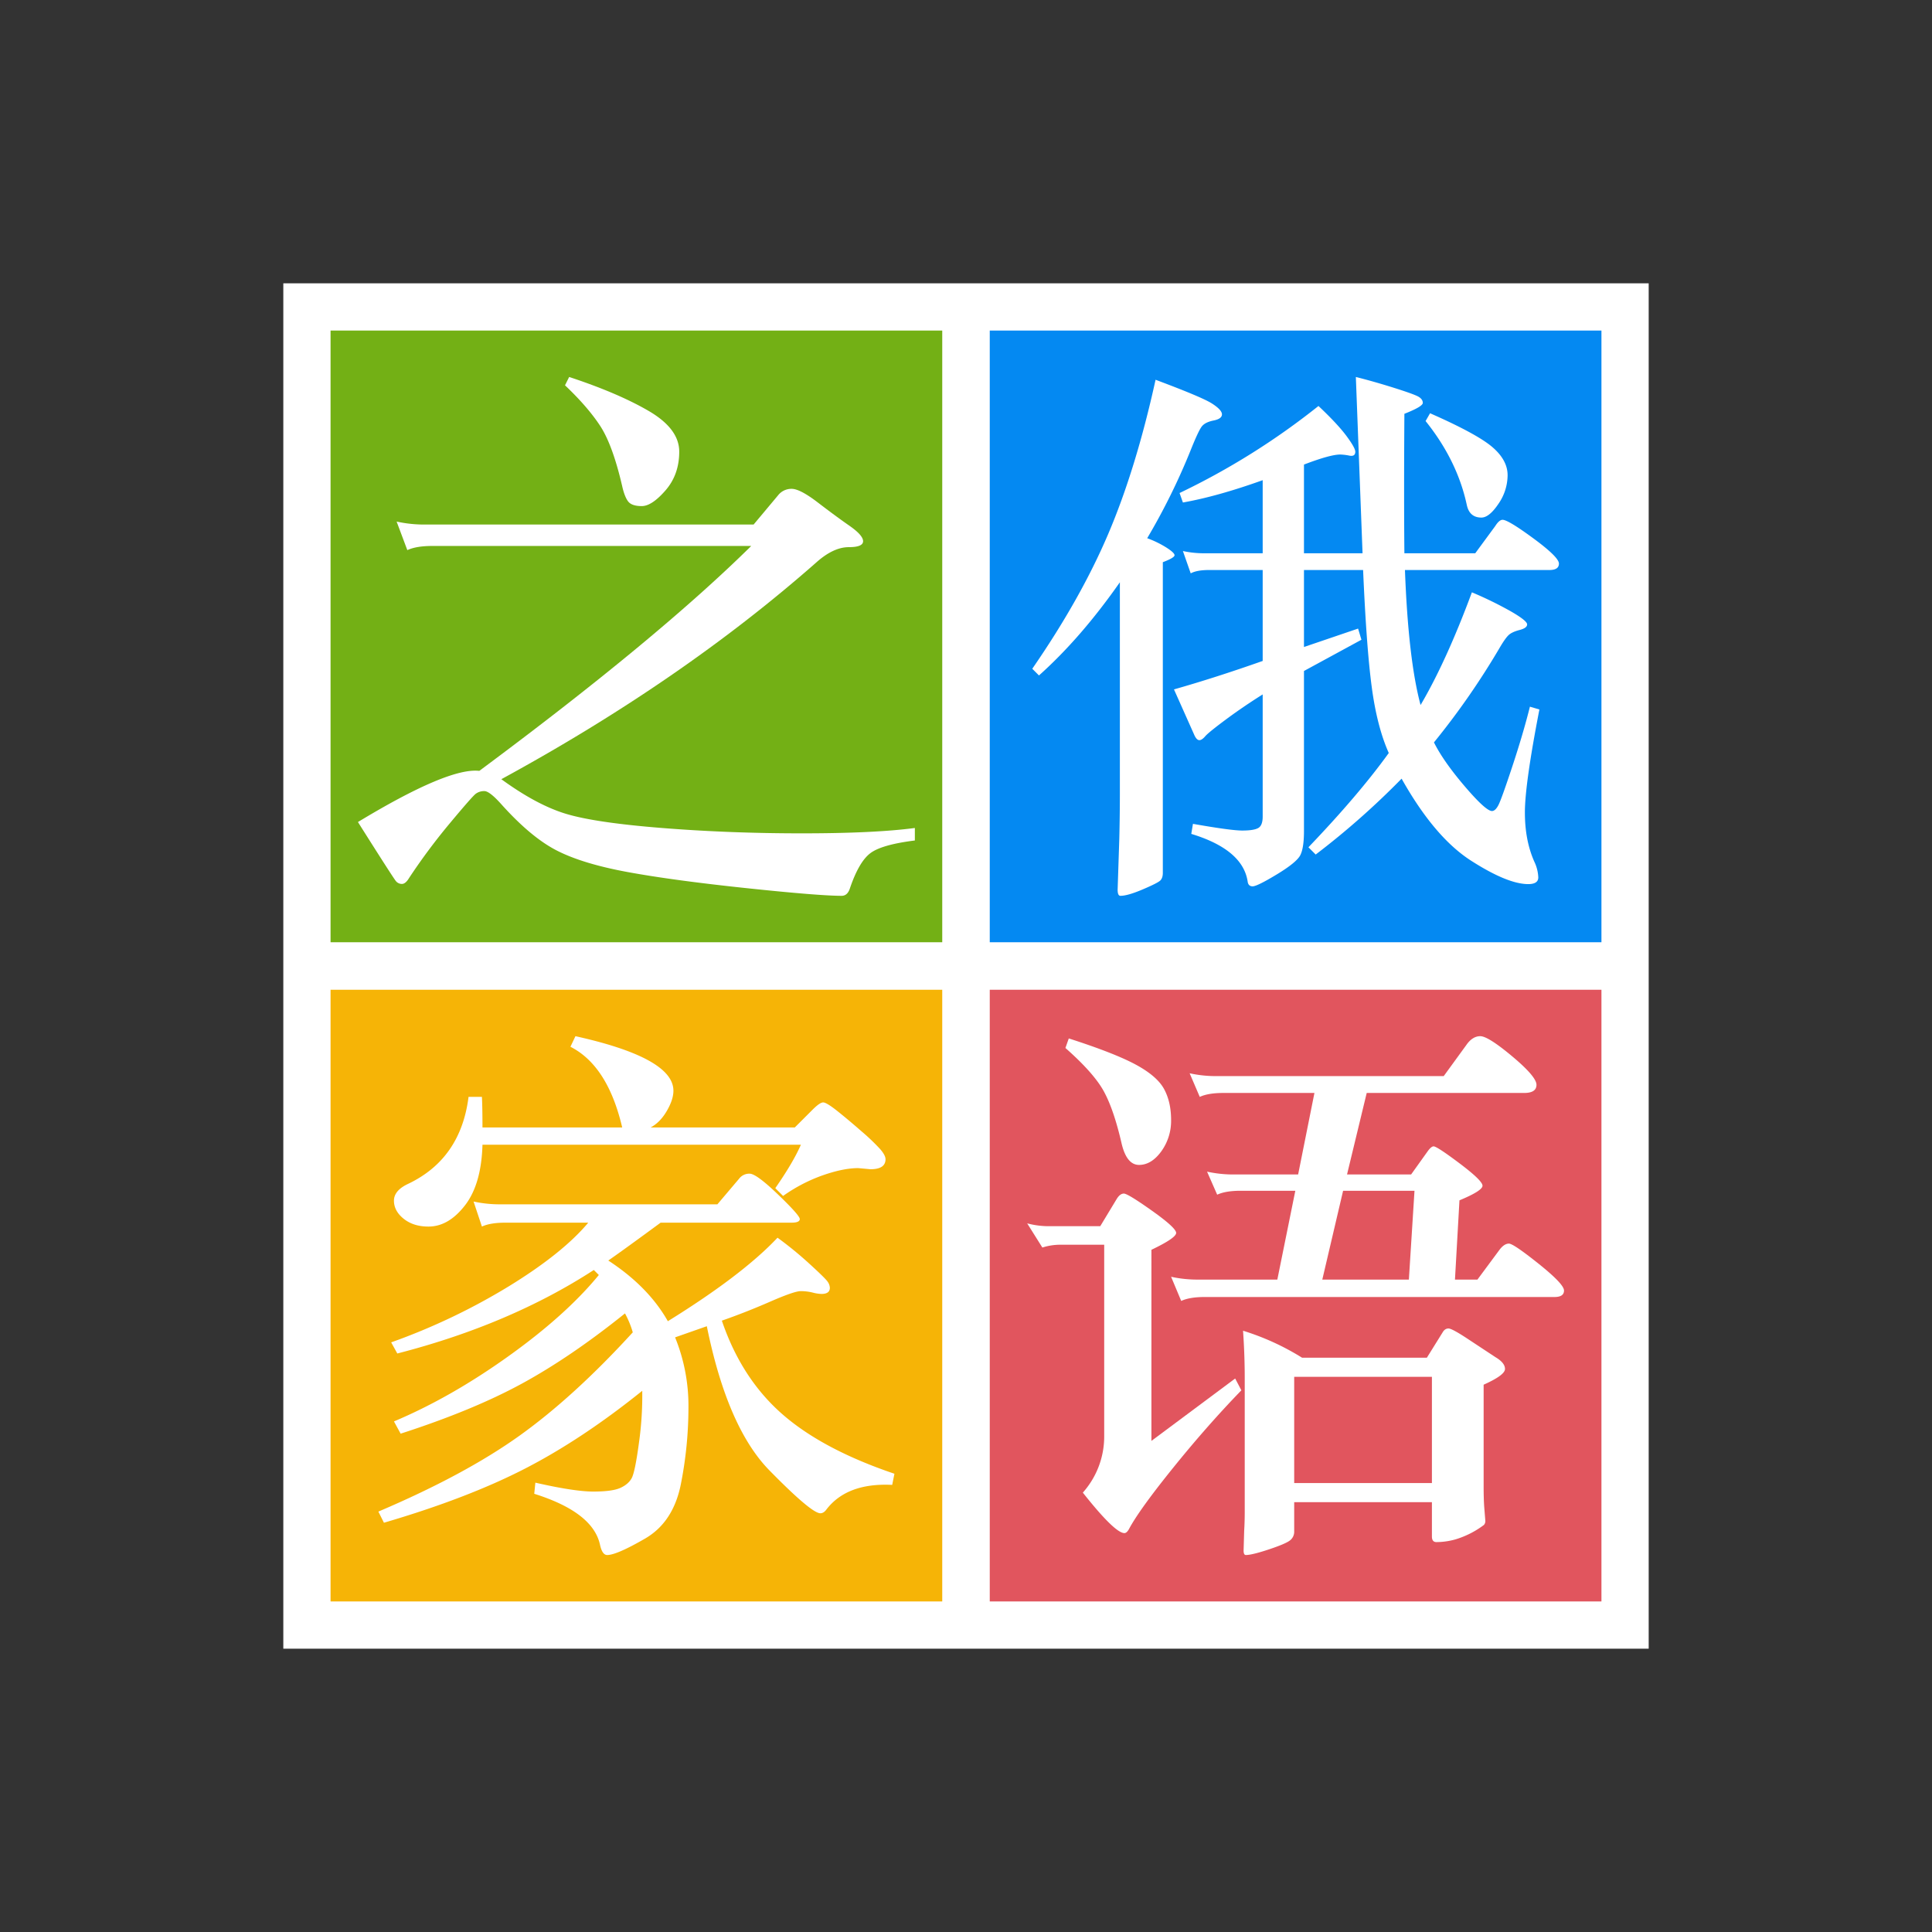 <svg id="图层_1" data-name="图层 1" xmlns="http://www.w3.org/2000/svg" viewBox="0 0 1415 1415"><rect x="0" y="0" width="1415" height="1415" fill="#333333" stroke="none"/><title>eyuzhijia</title><circle cx="707.5" cy="707.5" r="707.5" style="fill:none"/><rect x="207.5" y="207.5" width="1000" height="1000" style="fill:#fff"/><rect x="242.1" y="242.1" width="448" height="448" style="fill:#73b015"/><rect x="724.9" y="242.1" width="448" height="448" style="fill:#0489f2"/><rect x="242.1" y="724.9" width="448" height="448" style="fill:#f6b406"/><rect x="724.9" y="724.9" width="448" height="448" style="fill:#e1555e"/><path d="M612.691,218.966q-28.607,40.863-59.248,68.237l-4.904-4.904q35.55-51.484,55.775-99.086,20.224-47.596,34.526-112.57Q672.751,83.314,680.11,88.009q7.354,4.702,7.355,7.968,0,3.275-6.13,4.495-6.13,1.226-8.58,4.29t-8.173,17.366a475.485,475.485,0,0,1-31.87,64.559,73.531,73.531,0,0,1,13.892,6.742q6.13,3.888,6.13,5.72,0,1.839-8.582,5.108v227.591q0,3.678-1.838,5.516t-12.872,6.538q-11.032,4.693-16.344,4.699-2.048,0-2.043-4.495l1.227-37.591q.402-17.162.409-33.097Zm178.15-8.989H747.529v56.387L787.164,252.88l2.451,8.172-42.086,22.882V401.202q0,12.258-2.656,17.569-2.661,5.306-17.162,14.097-14.507,8.782-17.773,8.785-3.277,0-3.677-3.677-3.678-23.291-41.269-34.732l1.225-7.355q27.784,4.904,36.161,4.904,8.371,0,11.645-1.839,3.265-1.839,3.27-8.377v-89.484q-14.309,8.992-26.969,18.387-12.67,9.405-15.117,12.258-2.454,2.864-4.292,2.86c-1.225,0-2.387-1.086-3.472-3.268L652.325,297.417q30.233-8.58,64.968-20.838V209.977H678.067q-8.993,0-13.484,2.451l-5.721-16.344a73.316,73.316,0,0,0,15.937,1.634h42.495v-53.527q-33.097,11.857-58.431,16.344l-2.451-6.946A529.962,529.962,0,0,0,758.152,89.847q13.887,13.082,20.43,21.861,6.531,8.79,6.538,11.645,0,3.677-4.29,2.86a38.584,38.584,0,0,0-6.742-.817q-7.356,0-26.56,7.355v64.967h42.904L785.53,68.6q13.071,3.276,27.989,7.968Q828.43,81.27,831.497,83.106q3.065,1.838,3.065,4.495,0,2.662-13.484,7.968-.41,60.064,0,102.15H872.97l14.71-20.021q2.853-4.491,5.312-4.495,4.08,0,22.677,13.688,18.589,13.694,18.592,18.387,0,4.702-6.947,4.699H821.486q2.451,65.379,11.441,98.881,18.788-31.871,37.591-82.537a272.778,272.778,0,0,1,28.807,14.096q11.646,6.743,11.645,9.398,0,2.662-5.515,4.086-5.516,1.436-7.968,3.677-2.451,2.251-6.538,9.194a557.879,557.879,0,0,1-48.215,69.462q6.944,13.896,22.473,32.075,15.524,18.187,20.021,18.183,2.451,0,4.699-4.291,2.242-4.29,10.216-28.398,7.968-24.104,12.87-43.72l6.946,2.042q-10.628,54.76-10.623,75.387,0,20.628,6.946,36.161a29.312,29.312,0,0,1,2.861,11.441q0,4.903-7.355,4.903-15.121,0-41.882-17.161-26.766-17.162-50.871-60.065a579.027,579.027,0,0,1-62.923,55.57l-5.313-5.312q36.775-38.412,58.839-69.054-8.579-19.202-12.461-48.215Q793.287,266.776,790.841,209.977ZM839.873,95.159q34.324,15.122,45.56,24.721,11.233,9.605,11.236,20.634a37.074,37.074,0,0,1-6.742,21.043q-6.741,10.017-12.461,10.011-8.581,0-10.625-8.989-6.953-32.685-30.236-61.699Z" transform="translate(207.5 207.5)" style="fill:#fff"/><path d="M701.675,810.773q-25.12,25.932-50.022,56.812-24.919,30.883-32.32,44.873c-1.1,1.921-2.2,2.887-3.295,2.887q-7.002,0-30.466-29.646a61.776,61.776,0,0,0,15.646-41.579V704.14H569.517a42.699,42.699,0,0,0-13.586,2.061l-11.118-17.707a61.872,61.872,0,0,0,17.294,2.061h36.229l11.939-19.762q2.471-4.113,5.35-4.115,2.881,0,20.588,12.559,17.699,12.556,17.701,16.261,0,3.702-18.115,12.352V847.824l61.346-45.7ZM575.28,553.047q33.345,10.713,48.994,19.142,15.638,8.443,20.789,17.908,5.143,9.482,5.149,22.643a38.078,38.078,0,0,1-7.209,23.056q-7.204,9.884-16.261,9.884-9.063,0-12.765-15.646-5.763-25.103-13.173-38.496-7.413-13.368-27.993-31.494Zm179.912,39.937H688.497q-11.115,0-17.288,2.881l-7.41-17.294a89.427,89.427,0,0,0,20.583,2.061H849.887l16.467-22.643q4.523-6.584,10.291-6.589,5.763,0,23.464,14.82,17.699,14.826,17.707,20.789,0,5.981-9.057,5.975H793.482L779.07,652.678h46.934L838.356,635.39q2.471-3.292,4.121-3.295,2.463,0,19.142,12.553,16.677,12.564,16.674,16.266,0,3.702-16.881,10.705l-3.295,58.046h16.467l16.467-22.23q3.292-4.112,6.589-4.115,3.292,0,21.823,14.82,18.528,14.817,18.522,19.555,0,4.741-6.997,4.735H674.911q-11.115,0-17.288,2.881l-7.41-17.701a89.76,89.76,0,0,0,20.583,2.055h57.225l13.173-65.049H701.262q-11.115,0-17.294,2.881l-7.41-16.88a89.446,89.446,0,0,0,20.588,2.061h46.108ZM746.135,786.89h91.4L849.06,768.368q1.642-2.881,4.322-2.881,2.672,0,15.027,8.231l19.354,12.765q6.994,4.121,6.997,8.644,0,4.532-15.646,11.525v74.519q0,8.644.413,14.82l.826,10.297a4.21,4.21,0,0,1-1.033,3.082,66.555,66.555,0,0,1-20.583,10.504,51.746,51.746,0,0,1-14.206,2.055q-3.3,0-3.295-4.115V892.703H740.372v21.404a8.011,8.011,0,0,1-3.088,6.589q-3.091,2.471-15.44,6.589-12.346,4.104-16.881,4.115-1.65,0-1.647-3.295l.413-14.407q.41-6.592.413-13.999V801.716q0-16.878-1.234-34.588A184.405,184.405,0,0,1,746.135,786.89Zm95.102,91.813V800.89H740.372v77.814ZM776.189,664.617l-15.233,65.049h63.407l4.115-65.049Z" transform="translate(207.5 207.5)" style="fill:#fff"/><path d="M159.678,363.188q25.707,18.738,47.063,25.274,21.349,6.539,70.597,10.459,49.241,3.923,102.407,3.922,53.164,0,82.799-3.922v9.153q-24.412,3.041-32.683,9.368-8.285,6.313-14.818,25.493-1.747,5.656-6.1,5.665-16.566,0-70.162-5.665-53.599-5.67-86.718-11.765-33.123-6.109-52.075-15.905-18.96-9.806-40.748-34.211-8.281-9.15-11.984-9.15a10.234,10.234,0,0,0-6.318,1.959q-2.611,1.964-18.955,21.571a446.49,446.49,0,0,0-29.852,40.092q-2.615,4.353-5.228,4.359a5.581,5.581,0,0,1-4.359-1.962q-1.747-1.96-27.889-43.36,66.233-40.087,88.899-37.476,130.294-96.741,199.15-164.723H109.128q-11.765,0-18.302,3.05L82.982,174.495a94.836,94.836,0,0,0,21.787,2.178H344.447l17.868-21.352a12.38,12.38,0,0,1,10.021-4.793q6.1,0,19.177,10.024,13.073,10.027,23.096,16.993,10.018,6.978,10.021,11.331,0,4.362-10.459,4.359-11.335,0-23.968,11.331Q291.717,291.287,159.678,363.188ZM209.357,68.6q35.725,11.77,58.175,24.839,22.44,13.073,22.443,29.852,0,16.779-10.021,28.327-10.032,11.548-17.43,11.546-7.416,0-10.024-3.484-2.615-3.484-4.356-11.331-6.977-30.069-16.124-44.014-9.154-13.942-25.711-29.633Z" transform="translate(207.5 207.5)" style="fill:#fff"/><path d="M223.331,687.99H162.58q-11.008,0-17.124,2.854l-6.116-18.349a88.6,88.6,0,0,0,20.387,2.041H317.925l15.902-18.758a9.286,9.286,0,0,1,7.745-3.667q4.894,0,20.796,15.285,15.902,15.296,15.899,17.94c0,1.775-2.038,2.654-6.114,2.654H276.335q-27.731,20.39-38.324,27.723,29.353,19.17,43.625,44.446,54.633-33.845,80.323-61.164a269.935,269.935,0,0,1,23.445,19.168q11.622,10.601,13.25,13.046a8.297,8.297,0,0,1,1.631,4.485q0,4.488-6.116,4.485a28.33,28.33,0,0,1-6.523-1.018,36.06,36.06,0,0,0-8.765-1.023q-4.695,0-22.425,7.748-17.739,7.748-35.269,13.864,14.264,41.999,43.829,68.087,29.556,26.097,82.565,44.037l-1.631,8.157q-33.023-1.634-48.112,17.94c-1.363,1.897-2.854,2.854-4.485,2.854q-6.524,0-37.306-31.395-30.788-31.398-45.87-105.604l-23.24,8.157a132.996,132.996,0,0,1,9.786,51.37,290.326,290.326,0,0,1-5.503,55.86q-5.508,28.137-26.299,40.16Q244.125,931.4,237.196,931.4q-3.671,0-5.301-7.748-5.305-23.65-48.112-37.102l.816-8.151q28.536,6.512,42.403,6.52,13.857,0,19.776-2.649,5.906-2.655,8.359-7.134,2.447-4.496,5.301-25.688a246.894,246.894,0,0,0,2.444-38.324q-44.031,35.47-86.03,57.077Q134.851,889.81,73.696,907.753l-4.079-8.152q63.197-26.918,103.157-55.451Q212.729,815.615,255.951,768.31a68.725,68.725,0,0,0-5.71-13.864q-39.552,31.804-75.429,51.375-35.885,19.569-88.886,36.698l-4.891-8.97q41.588-17.528,83.788-47.709,42.202-30.162,66.257-59.527l-3.669-3.667q-61.571,39.958-143.928,61.158l-4.485-8.157a465.033,465.033,0,0,0,86.03-40.973Q204.57,710.42,223.331,687.99Zm24.872-69.724q-10.605-45.259-37.918-59.117l3.669-7.748q71.754,15.902,71.76,39.956,0,6.528-4.894,14.882-4.89,8.362-11.823,12.028H374.598L387.647,605.22c3.528-3.528,6.116-5.303,7.748-5.303q2.443,0,10.397,6.321,7.951,6.329,17.735,14.882A152.218,152.218,0,0,1,437.186,634.17q3.87,4.488,3.874,7.339,0,7.333-11.011,7.338l-8.97-.819q-11.008,0-26.094,5.303a117.661,117.661,0,0,0-28.948,15.086l-5.71-5.707q13.044-18.756,18.756-31.804H145.865q-.825,28.95-12.844,44.441-12.032,15.504-26.708,15.495-11.008,0-18.145-5.707T81.035,671.88q0-7.54,10.601-12.432,38.32-18.349,44.034-63.608h9.786q.402,7.748.409,22.425Z" transform="translate(207.5 207.5)" style="fill:#fff"/></svg>
